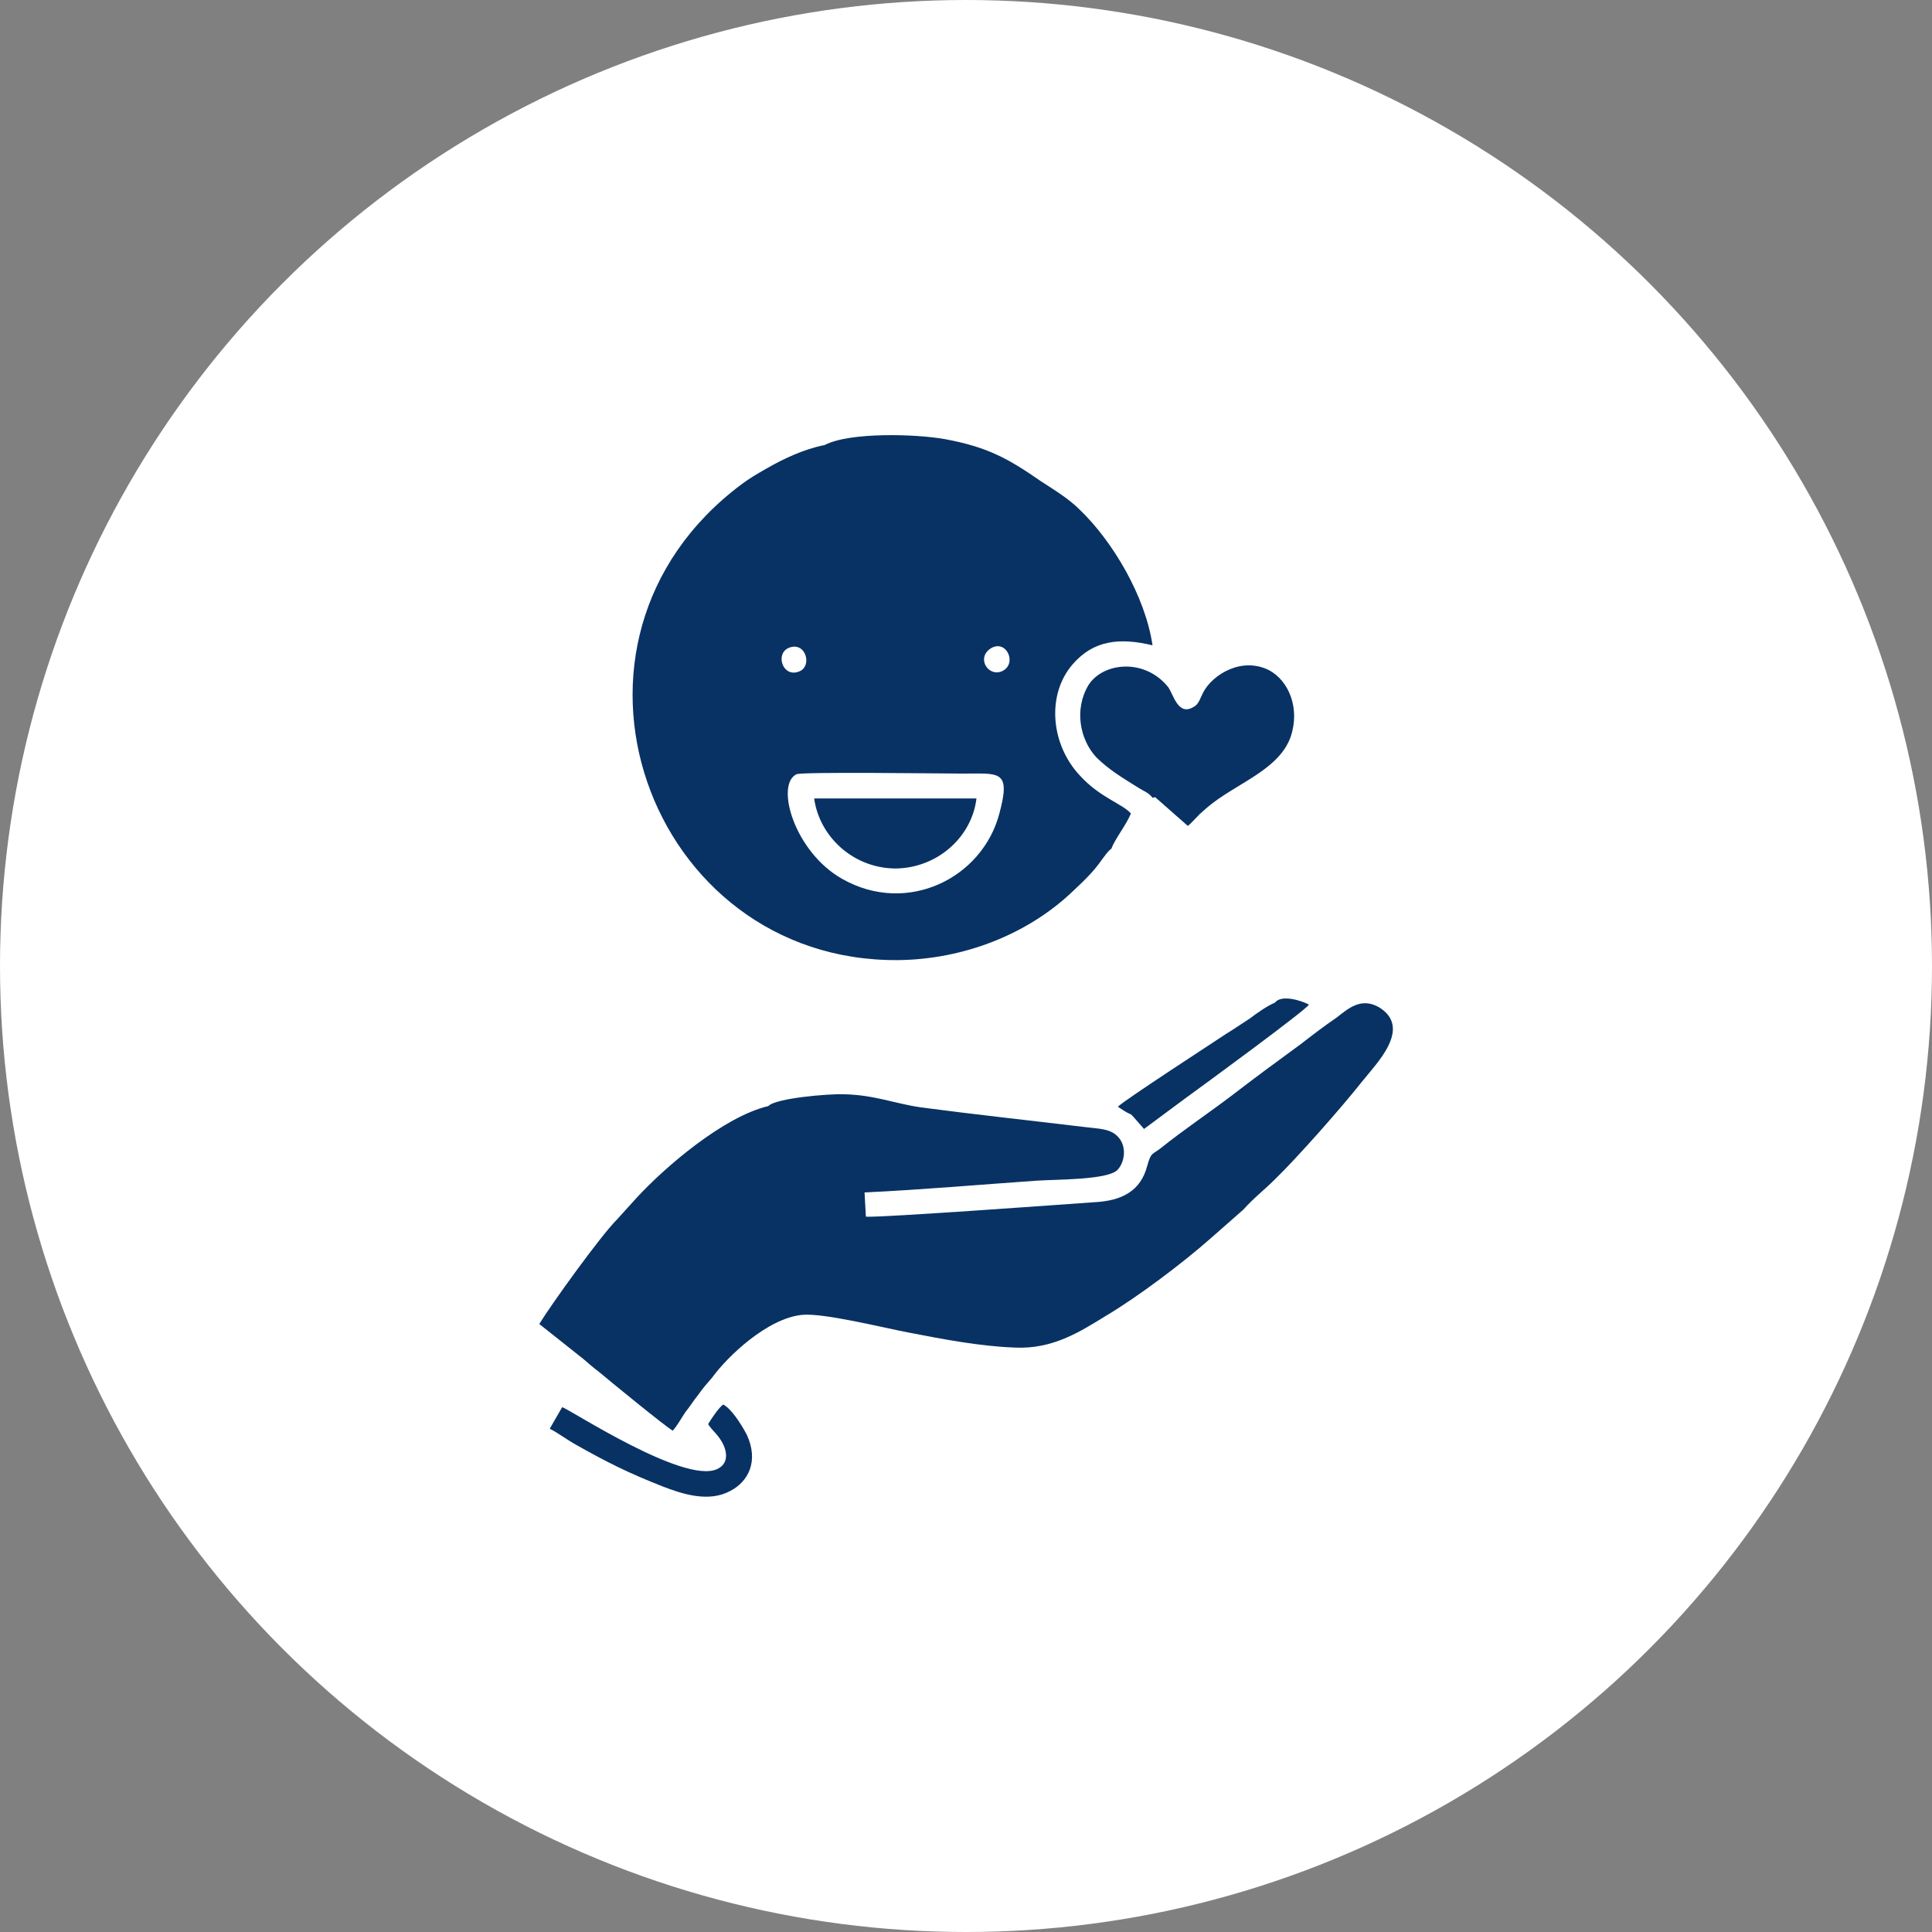 <svg xmlns="http://www.w3.org/2000/svg" xmlns:xlink="http://www.w3.org/1999/xlink" xml:space="preserve" width="91px" height="91px" style="shape-rendering:geometricPrecision; text-rendering:geometricPrecision; image-rendering:optimizeQuality; fill-rule:evenodd; clip-rule:evenodd" viewBox="0 0 29.52 29.52"><rect x="0" y="0" width="29.52" height="29.52" fill="#808080" stroke="none"/> <defs> <style type="text/css"> .fil1 {fill:#083264} .fil0 {fill:white} </style> </defs> <g id="Layer_x0020_1">  <g id="_1754030263936"> <circle class="fil0" cx="14.76" cy="14.76" r="14.76"></circle> <path class="fil1" d="M12.17 11.83c0.1,-0.04 2.23,-0.01 2.54,-0.01 0.56,0 0.74,-0.06 0.56,0.61 -0.26,0.99 -1.41,1.56 -2.4,1 -0.73,-0.41 -1.03,-1.44 -0.7,-1.6zm7.31 3.49c-0.12,0.05 -0.29,0.17 -0.38,0.24 -0.14,0.09 -0.24,0.16 -0.37,0.24 -0.24,0.16 -1.52,0.99 -1.65,1.11 0.32,0.22 0.08,-0.02 0.4,0.34l0.62 -0.46c0.29,-0.21 1.86,-1.36 1.9,-1.44 -0.11,-0.06 -0.42,-0.16 -0.52,-0.03zm-11.04 6.44l-0.04 0.07c0.12,0.06 0.28,0.18 0.41,0.25 0.46,0.26 0.8,0.43 1.31,0.63 0.31,0.12 0.71,0.25 1.04,0.07 0.27,-0.14 0.44,-0.45 0.25,-0.86 -0.09,-0.17 -0.24,-0.4 -0.36,-0.46 -0.07,0.05 -0.19,0.23 -0.23,0.3 0.06,0.1 0.17,0.17 0.24,0.33 0.07,0.17 0.03,0.3 -0.11,0.36 -0.51,0.22 -2.22,-0.9 -2.36,-0.95l-0.15 0.26zm6.48 -9.56l-2.48 0c0.08,0.58 0.59,1.06 1.23,1.07 0.65,0 1.18,-0.48 1.25,-1.07zm2.69 -0.01l0.04 -0.01 0.5 0.44c0.05,-0.04 0.12,-0.12 0.18,-0.18 0.09,-0.08 0.11,-0.1 0.2,-0.17 0.42,-0.32 1.02,-0.53 1.19,-1.01 0.15,-0.44 -0.03,-0.86 -0.33,-1.02 -0.42,-0.21 -0.86,0.07 -1,0.33 -0.05,0.09 -0.07,0.19 -0.15,0.23 -0.24,0.15 -0.31,-0.19 -0.39,-0.3 -0.36,-0.45 -1,-0.38 -1.22,-0.03 -0.22,0.37 -0.13,0.83 0.12,1.1 0.19,0.19 0.41,0.32 0.65,0.47 0.08,0.05 0.15,0.07 0.21,0.15zm-5.87 4.71c-0.68,0.16 -1.58,0.93 -2.02,1.41l-0.29 0.32c-0.26,0.26 -1.02,1.32 -1.19,1.6l0.68 0.54c0.08,0.07 0.15,0.13 0.23,0.19 0.13,0.11 1.02,0.84 1.13,0.9 0.07,-0.08 0.13,-0.19 0.19,-0.28 0.08,-0.1 0.12,-0.17 0.2,-0.27 0.07,-0.1 0.14,-0.18 0.21,-0.26 0.24,-0.33 0.85,-0.91 1.38,-0.96 0.33,-0.03 1.25,0.2 1.62,0.27 0.52,0.1 1.08,0.21 1.62,0.23 0.58,0.03 1,-0.24 1.39,-0.48 0.49,-0.29 1.18,-0.81 1.61,-1.19l0.5 -0.44c0.15,-0.17 0.32,-0.3 0.48,-0.46 0.35,-0.34 1.02,-1.1 1.32,-1.48 0.22,-0.28 0.79,-0.83 0.27,-1.15 -0.28,-0.16 -0.48,0.03 -0.65,0.16 -0.19,0.13 -0.36,0.26 -0.54,0.4 -0.37,0.27 -0.71,0.52 -1.06,0.79 -0.37,0.28 -0.73,0.52 -1.08,0.8 -0.14,0.11 -0.15,0.06 -0.21,0.27 -0.1,0.39 -0.39,0.54 -0.82,0.56 -0.29,0.02 -3.29,0.24 -3.48,0.22l-0.02 -0.37c0.86,-0.04 1.77,-0.12 2.63,-0.18 0.3,-0.02 1.07,-0.01 1.23,-0.16 0.11,-0.11 0.15,-0.34 0.03,-0.49 -0.12,-0.15 -0.3,-0.14 -0.53,-0.17 -0.83,-0.1 -1.67,-0.19 -2.5,-0.3 -0.41,-0.06 -0.71,-0.19 -1.17,-0.2 -0.24,-0.01 -1.05,0.06 -1.16,0.18zm3.41 -7c0.24,-0.13 0.4,0.26 0.15,0.36 -0.21,0.08 -0.39,-0.22 -0.15,-0.36zm-3.1 0c0.26,-0.11 0.37,0.28 0.16,0.36 -0.25,0.1 -0.37,-0.27 -0.16,-0.36zm0.55 -3.1c-0.31,0.06 -0.63,0.21 -0.89,0.36 -0.14,0.08 -0.26,0.15 -0.38,0.24 -3.21,2.4 -1.43,7.3 2.39,7.27 1.01,-0.01 1.99,-0.4 2.67,-1.05 0.16,-0.15 0.32,-0.3 0.45,-0.49 0.04,-0.05 0.09,-0.13 0.14,-0.16 0.06,-0.16 0.22,-0.35 0.3,-0.54 -0.13,-0.15 -0.47,-0.24 -0.78,-0.58 -0.45,-0.48 -0.51,-1.24 -0.11,-1.7 0.32,-0.37 0.72,-0.41 1.22,-0.29 -0.11,-0.75 -0.61,-1.59 -1.11,-2.07 -0.17,-0.17 -0.37,-0.29 -0.6,-0.44 -0.49,-0.34 -0.81,-0.52 -1.46,-0.64 -0.44,-0.08 -1.46,-0.11 -1.84,0.09z"></path> </g> </g> </svg>